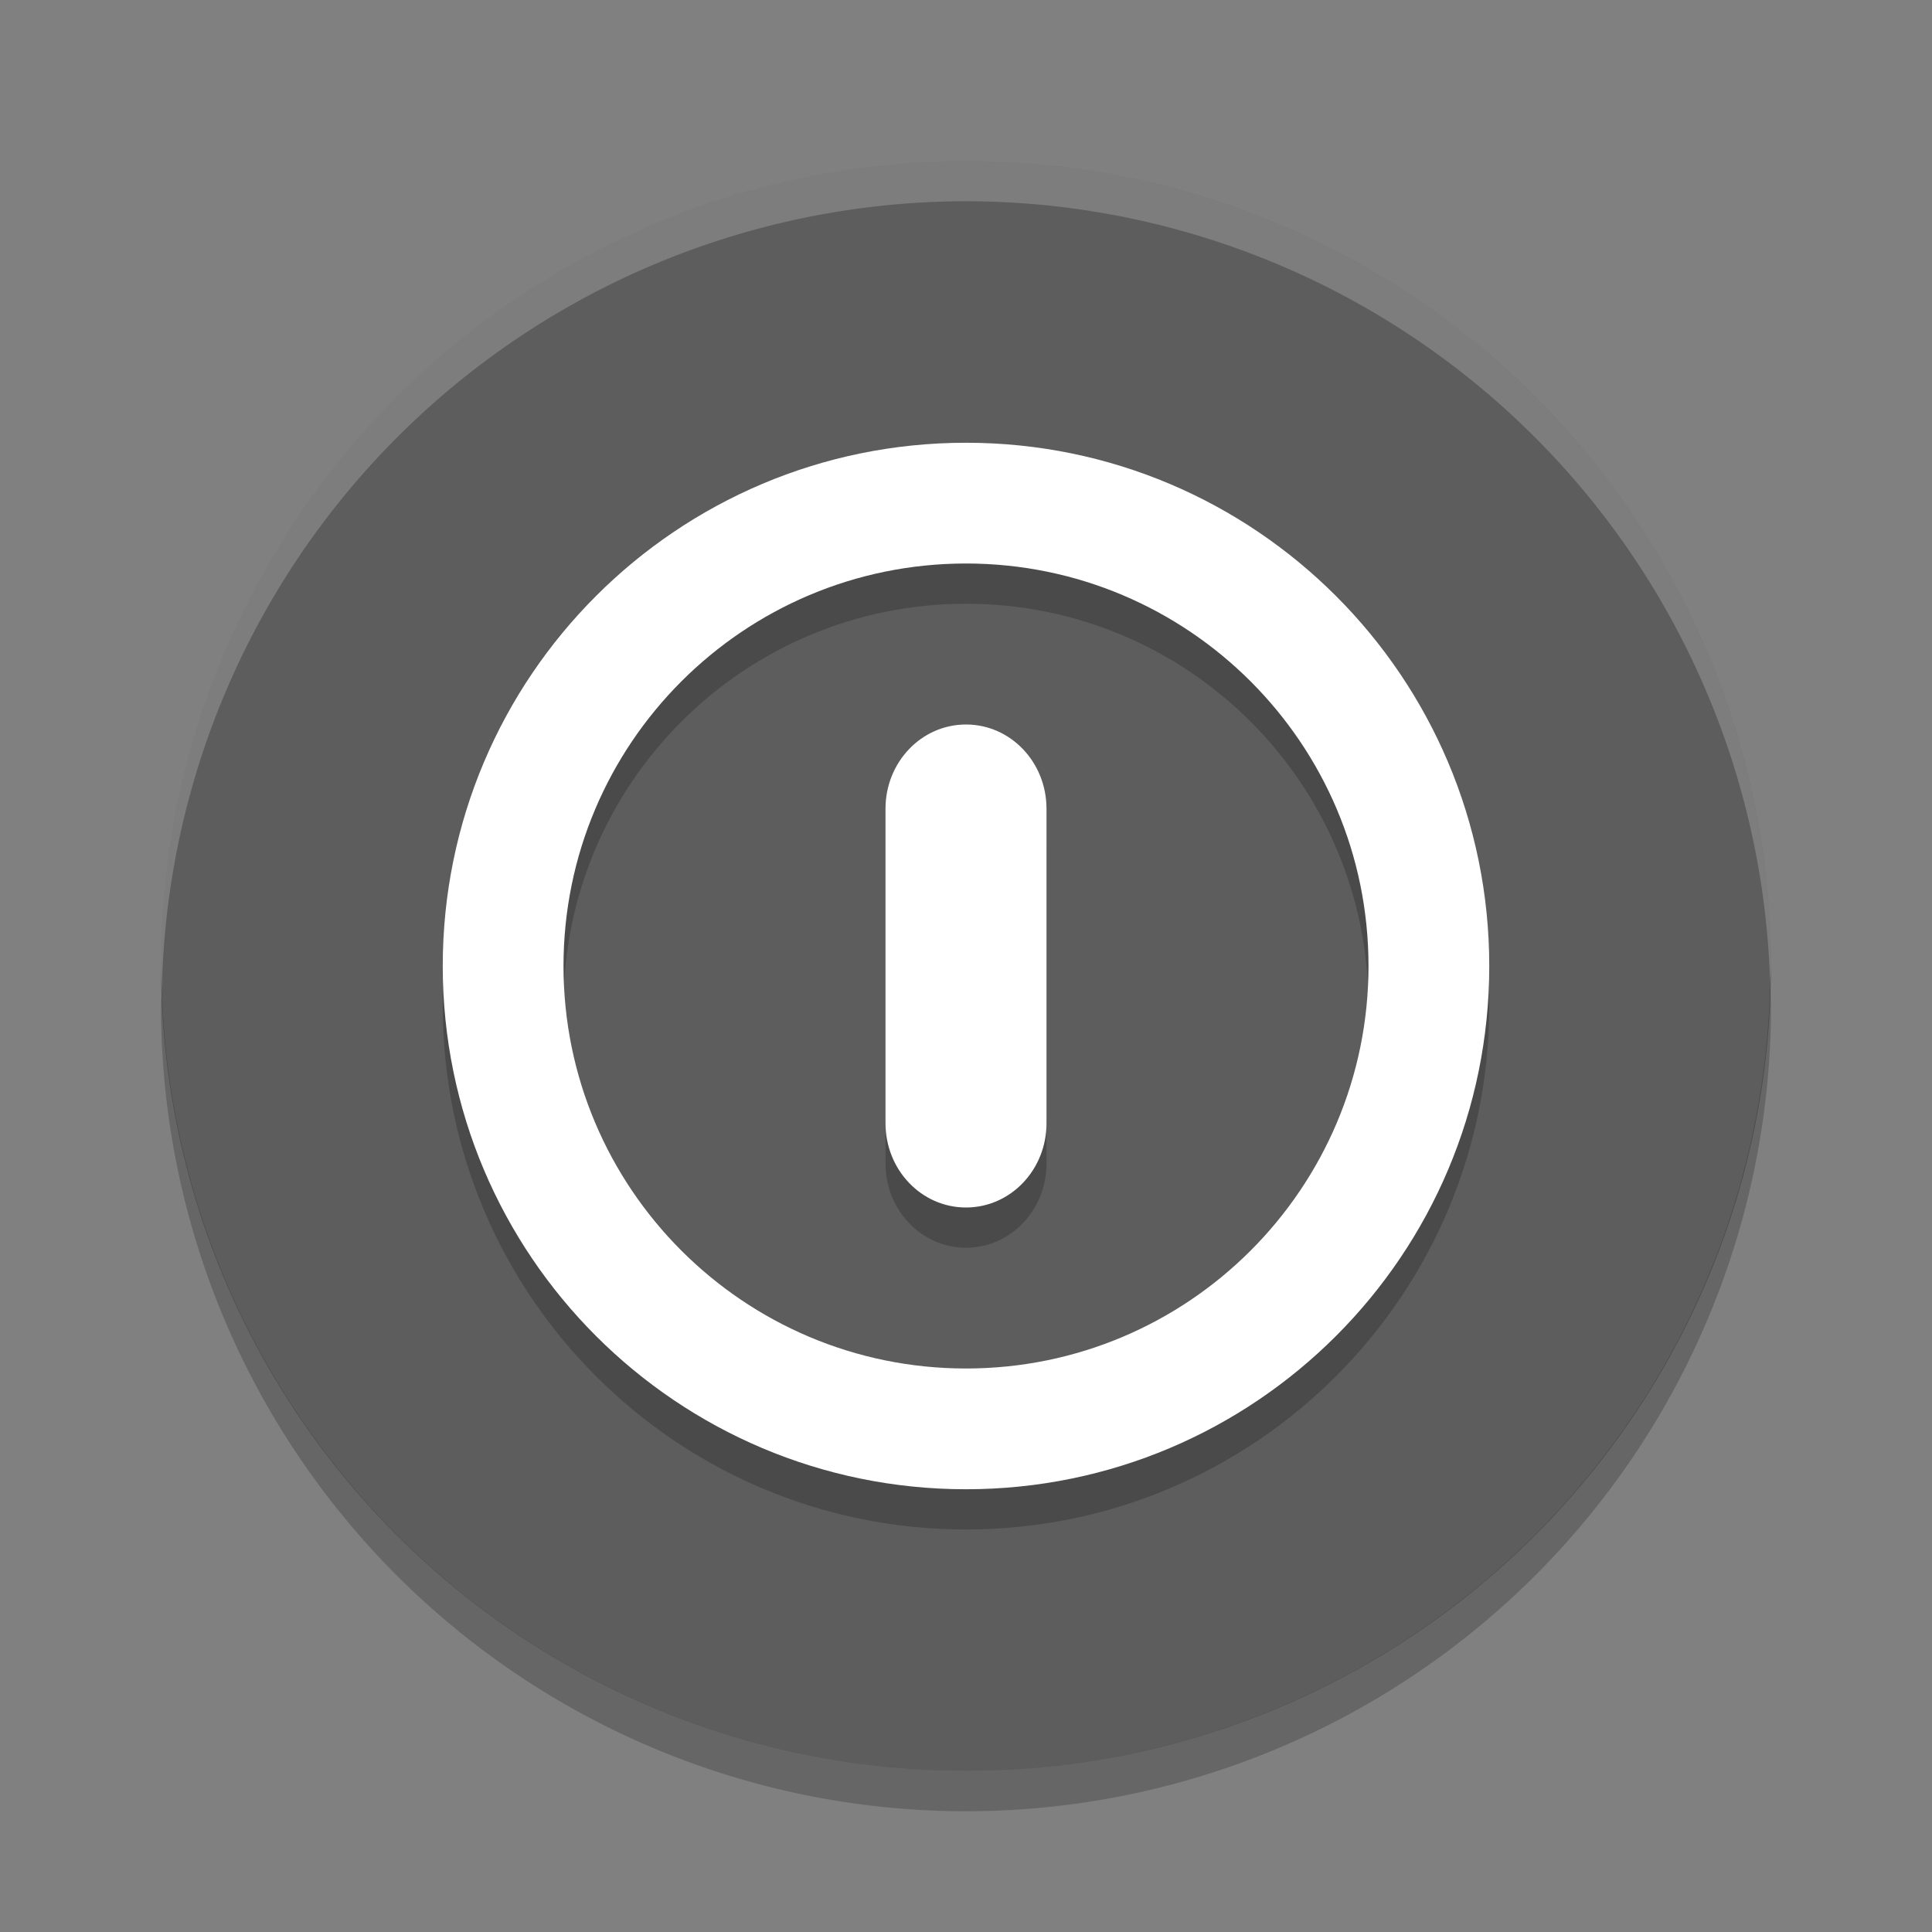 <svg xmlns="http://www.w3.org/2000/svg" width="48" height="48" version="1">
 <rect width="100%" height="100%" fill="#808080" stroke="none"/>
 <circle fill="#5d5d5d" cx="24" cy="24" r="20"/>
 <path fill-rule="evenodd" opacity=".2" d="m24 12c-7.18 0-13 5.82-13 13s5.82 13 13 13 13-5.82 13-13-5.82-13-13-13zm0 3c5.523 0 10 4.477 10 10s-4.477 10-10 10-10-4.477-10-10 4.477-10 10-10zm0 4c-1.108 0-2 0.936-2 2.094v7.812c0 1.158 0.892 2.094 2 2.094s2-0.936 2-2.094v-7.812c0-1.158-0.892-2.094-2-2.094z"/>
 <path fill="#fff" fill-rule="evenodd" d="m24 11c-7.18 0-13 5.82-13 13s5.82 13 13 13 13-5.82 13-13-5.82-13-13-13zm0 3c5.523 0 10 4.477 10 10s-4.477 10-10 10-10-4.477-10-10 4.477-10 10-10zm0 4c-1.108 0-2 0.936-2 2.094v7.812c0 1.158 0.892 2.094 2 2.094s2-0.936 2-2.094v-7.812c0-1.158-0.892-2.094-2-2.094z"/>
 <path fill="#fff" opacity=".2" d="m24 4a20 20 0 0 0 -20 20 20 20 0 0 0 0.021 0.582 20 20 0 0 1 19.978 -19.582 20 20 0 0 1 19.979 19.418 20 20 0 0 0 0.021 -0.418 20 20 0 0 0 -20 -20z"/>
 <path opacity=".2" d="m43.979 24.418a20 20 0 0 1 -19.979 19.582 20 20 0 0 1 -19.978 -19.418 20 20 0 0 0 -0.022 0.418 20 20 0 0 0 20 20 20 20 0 0 0 20 -20 20 20 0 0 0 -0.021 -0.582z"/>
</svg>
